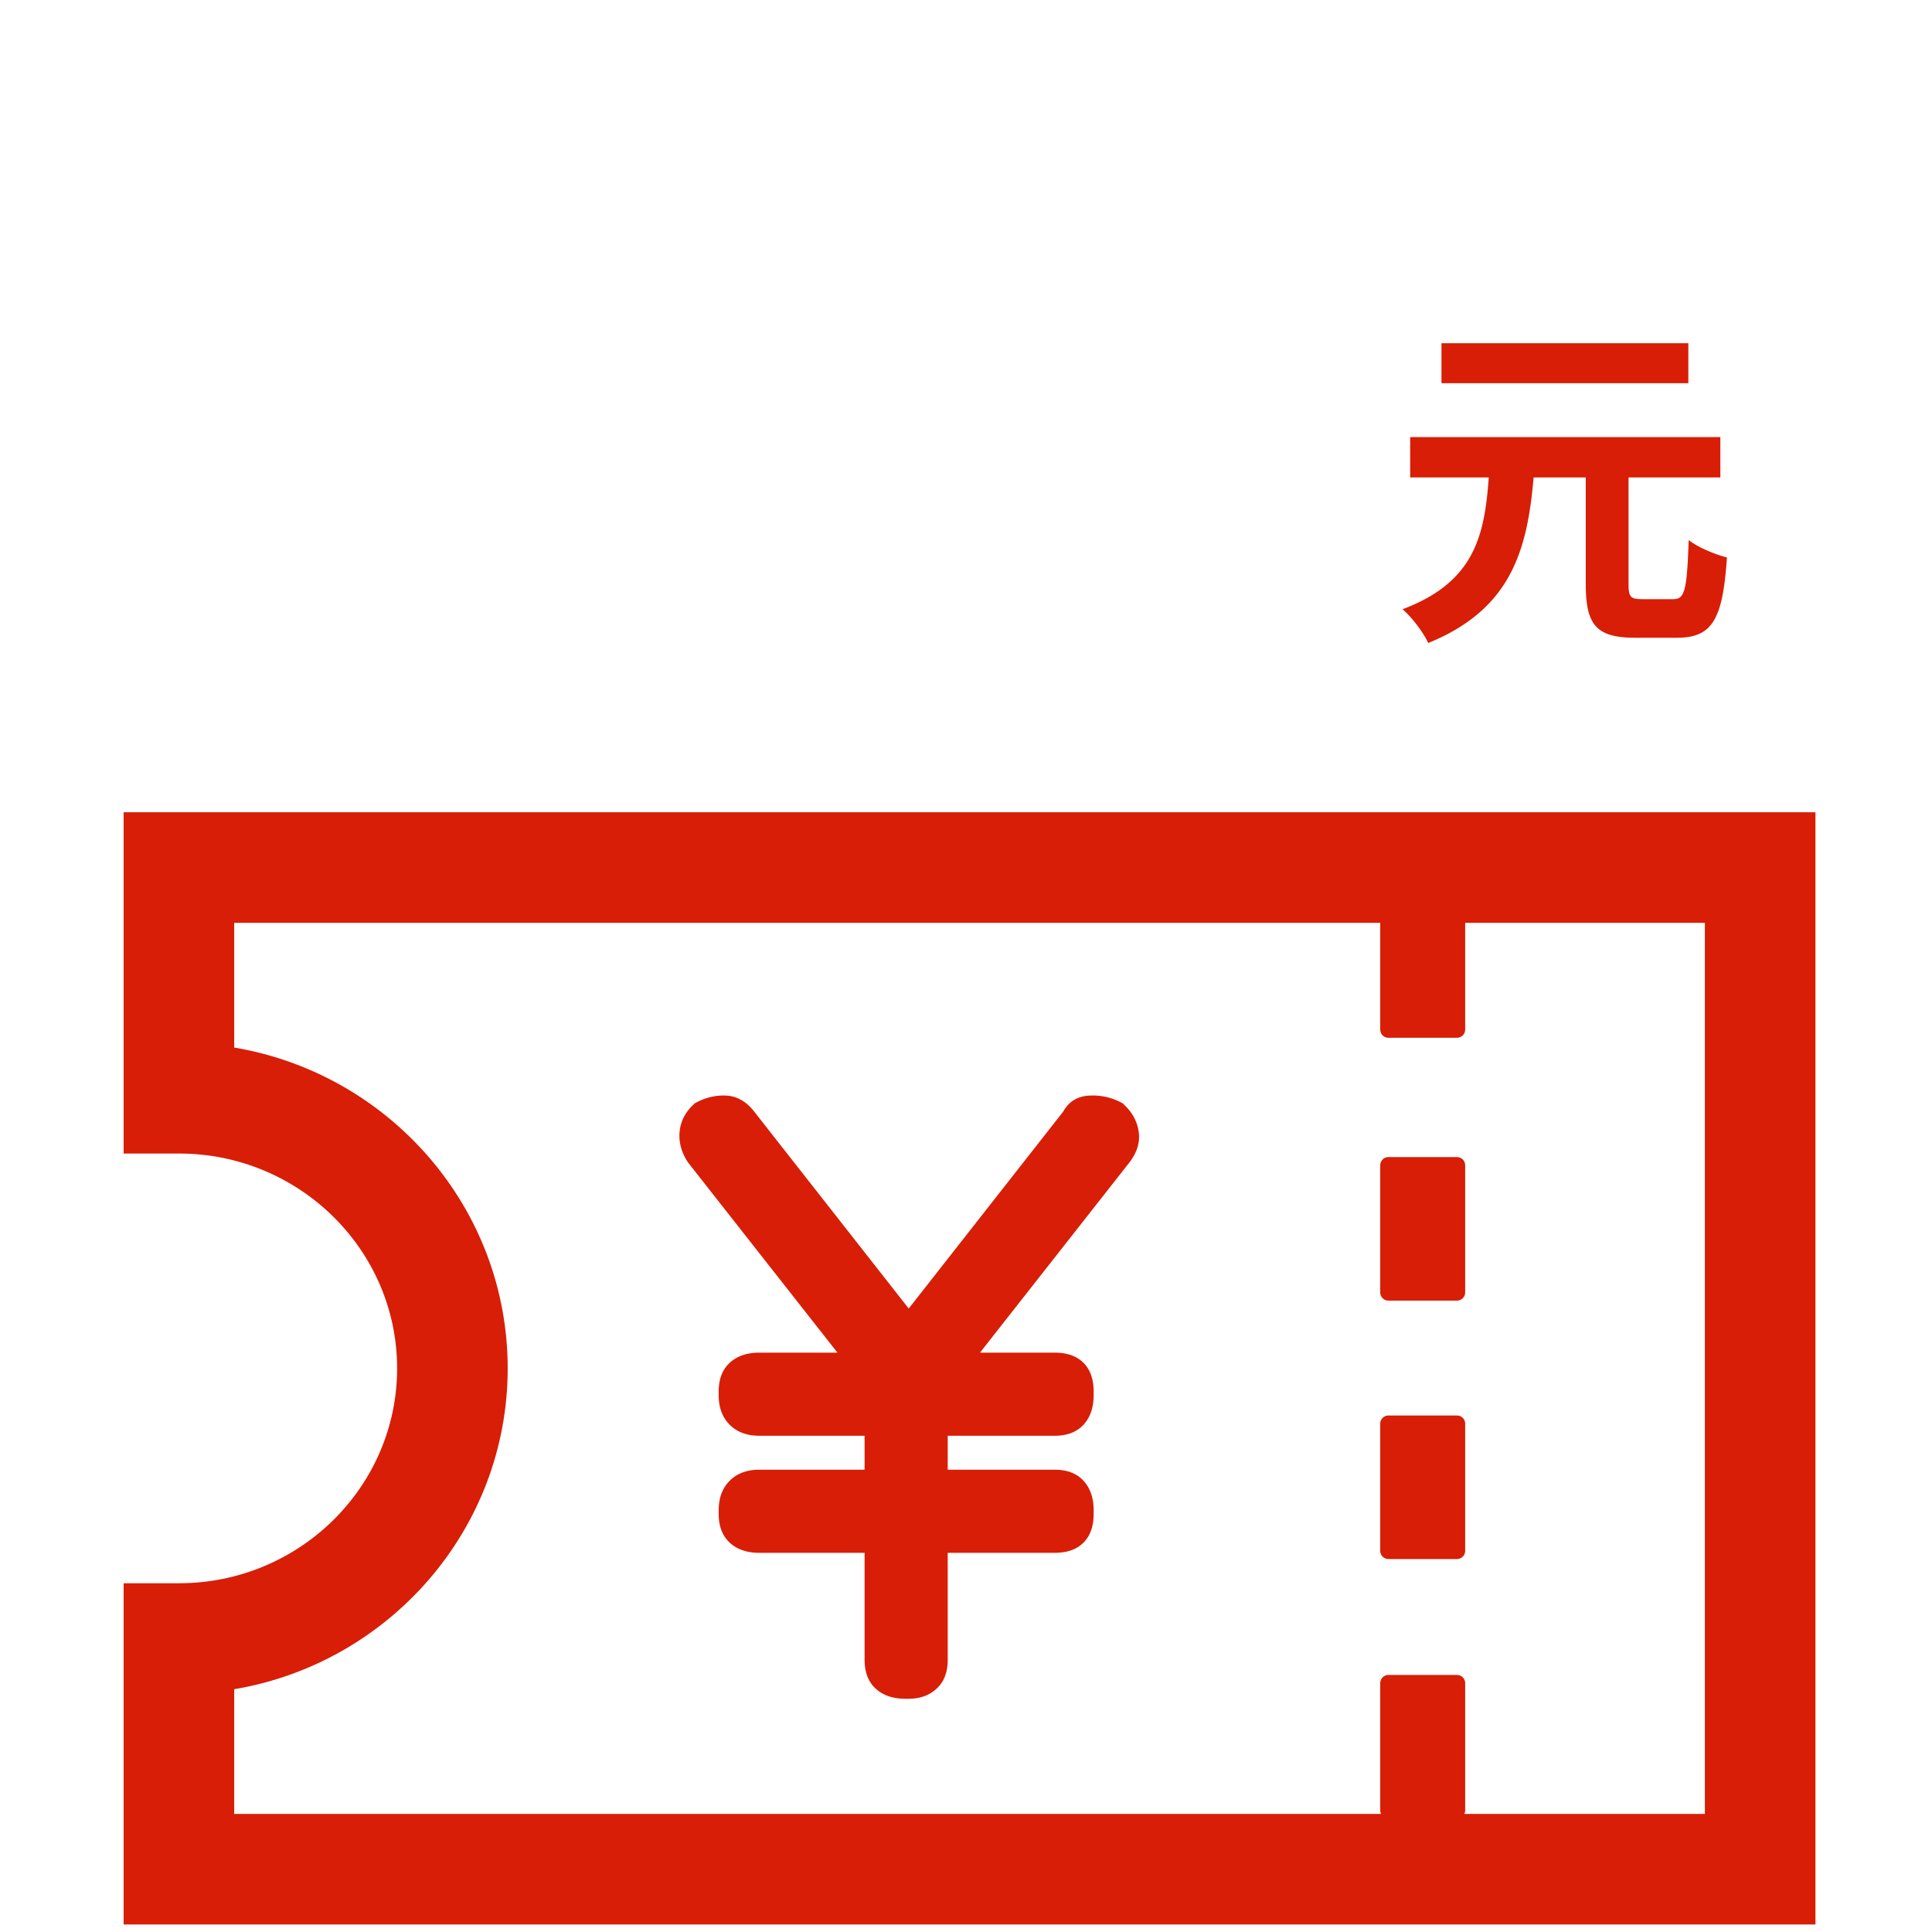 <svg xmlns="http://www.w3.org/2000/svg" class="icon" viewBox="0 0 1024 1024" width="200" height="200" t="1577274007298" p-id="4500" version="1.1"><path fill="#d81e06" d="M 563.471 589.235 L 481.638 693.55 l -81.838 -104.315 c -4.198 -5.396 -9.139 -8.243 -14.833 -8.545 c -5.699 -0.302 -11.243 1.05 -16.64 4.05 c -4.797 4.198 -7.496 9.144 -8.095 14.838 c -0.604 5.693 0.896 11.233 4.495 16.63 l 79.135 100.721 h -41.364 c -6.595 0 -11.843 1.797 -15.744 5.391 c -3.896 3.599 -5.842 8.694 -5.842 15.293 v 1.797 c 0 6.595 1.946 11.843 5.842 15.734 c 3.901 3.896 9.149 5.842 15.744 5.842 h 55.752 v 17.987 H 402.504 c -6.595 0 -11.843 1.946 -15.744 5.842 c -3.896 3.896 -5.842 9.139 -5.842 15.734 v 1.797 c 0 6.595 1.946 11.694 5.842 15.293 c 3.901 3.599 9.149 5.396 15.744 5.396 h 55.752 v 56.658 c 0 6.595 1.946 11.694 5.842 15.293 c 3.896 3.594 9.139 5.391 15.734 5.391 h 1.797 c 5.996 0 10.941 -1.797 14.838 -5.391 c 3.896 -3.599 5.842 -8.694 5.842 -15.293 v -56.658 h 56.658 c 6.595 0 11.694 -1.797 15.293 -5.396 s 5.396 -8.694 5.396 -15.293 v -1.797 c 0 -6.589 -1.797 -11.837 -5.396 -15.734 c -3.594 -3.896 -8.689 -5.842 -15.293 -5.842 H 502.313 v -17.987 h 56.658 c 6.595 0 11.694 -1.946 15.293 -5.842 s 5.396 -9.139 5.396 -15.734 v -1.797 c 0 -6.595 -1.797 -11.694 -5.396 -15.293 c -3.594 -3.594 -8.689 -5.391 -15.293 -5.391 h -39.562 l 79.135 -100.721 c 4.198 -5.396 5.847 -10.941 4.946 -16.63 c -0.896 -5.699 -3.748 -10.645 -8.545 -14.838 a 32.205 32.205 0 0 0 -17.536 -4.05 c -6.292 0.302 -10.941 3.149 -13.937 8.545 c -0.005 0 0 0 0 0 Z" p-id="4501" /><path fill="#d81e06" d="M 962.227 1020.02 H 65.526 v -180.864 h 29.302 c 63.775 0 115.651 -51.087 115.651 -113.879 s -51.881 -113.884 -115.651 -113.884 h -29.302 V 430.525 h 896.701 v 589.496 Z M 124.129 961.418 h 779.494 V 489.129 H 124.129 v 66.094 c 82.186 13.829 144.957 84.818 144.957 170.051 c 0 85.228 -62.771 156.216 -144.957 170.045 v 66.099 Z" p-id="4502" /><path fill="#d81e06" d="M 776.571 892.114 a 4.352 4.352 0 0 0 -4.352 -4.352 h -36.311 a 4.352 4.352 0 0 0 -4.352 4.352 V 959.488 c 0 2.406 1.951 4.352 4.352 4.352 h 36.311 a 4.352 4.352 0 0 0 4.352 -4.352 v -67.374 Z M 776.571 754.591 a 4.352 4.352 0 0 0 -4.352 -4.352 h -36.311 a 4.352 4.352 0 0 0 -4.352 4.352 v 67.374 c 0 2.406 1.951 4.352 4.352 4.352 h 36.311 a 4.352 4.352 0 0 0 4.352 -4.352 v -67.374 Z M 776.571 617.631 a 4.352 4.352 0 0 0 -4.352 -4.352 h -36.311 a 4.352 4.352 0 0 0 -4.352 4.352 v 67.374 c 0 2.406 1.951 4.352 4.352 4.352 h 36.311 a 4.352 4.352 0 0 0 4.352 -4.352 v -67.374 Z M 776.571 478.316 a 4.352 4.352 0 0 0 -4.352 -4.352 h -36.311 a 4.352 4.352 0 0 0 -4.352 4.352 v 67.374 c 0 2.406 1.951 4.352 4.352 4.352 h 36.311 a 4.352 4.352 0 0 0 4.352 -4.352 V 478.316 Z M 886.932 317.563 c 6.083 0 7.183 -4.792 8.11 -31.334 c 4.792 3.871 14.188 7.741 20.27 9.216 c -2.212 32.988 -7.741 42.573 -26.542 42.573 h -22.113 c -20.823 0 -26.168 -7.004 -26.168 -28.564 V 253.061 h -27.643 c -3.313 38.333 -11.796 69.847 -55.839 87.726 c -2.58 -5.53 -8.658 -13.64 -13.64 -17.879 c 38.333 -14.377 43.494 -39.255 45.706 -69.847 h -41.651 V 231.68 h 164.393 v 21.376 h -48.655 V 309.453 c 0 7.004 1.106 8.11 7.183 8.11 h 16.589 Z m 7.921 -114.447 H 764.006 v -21.192 h 130.852 v 21.192 h -0.005 Z" p-id="4503" /></svg>